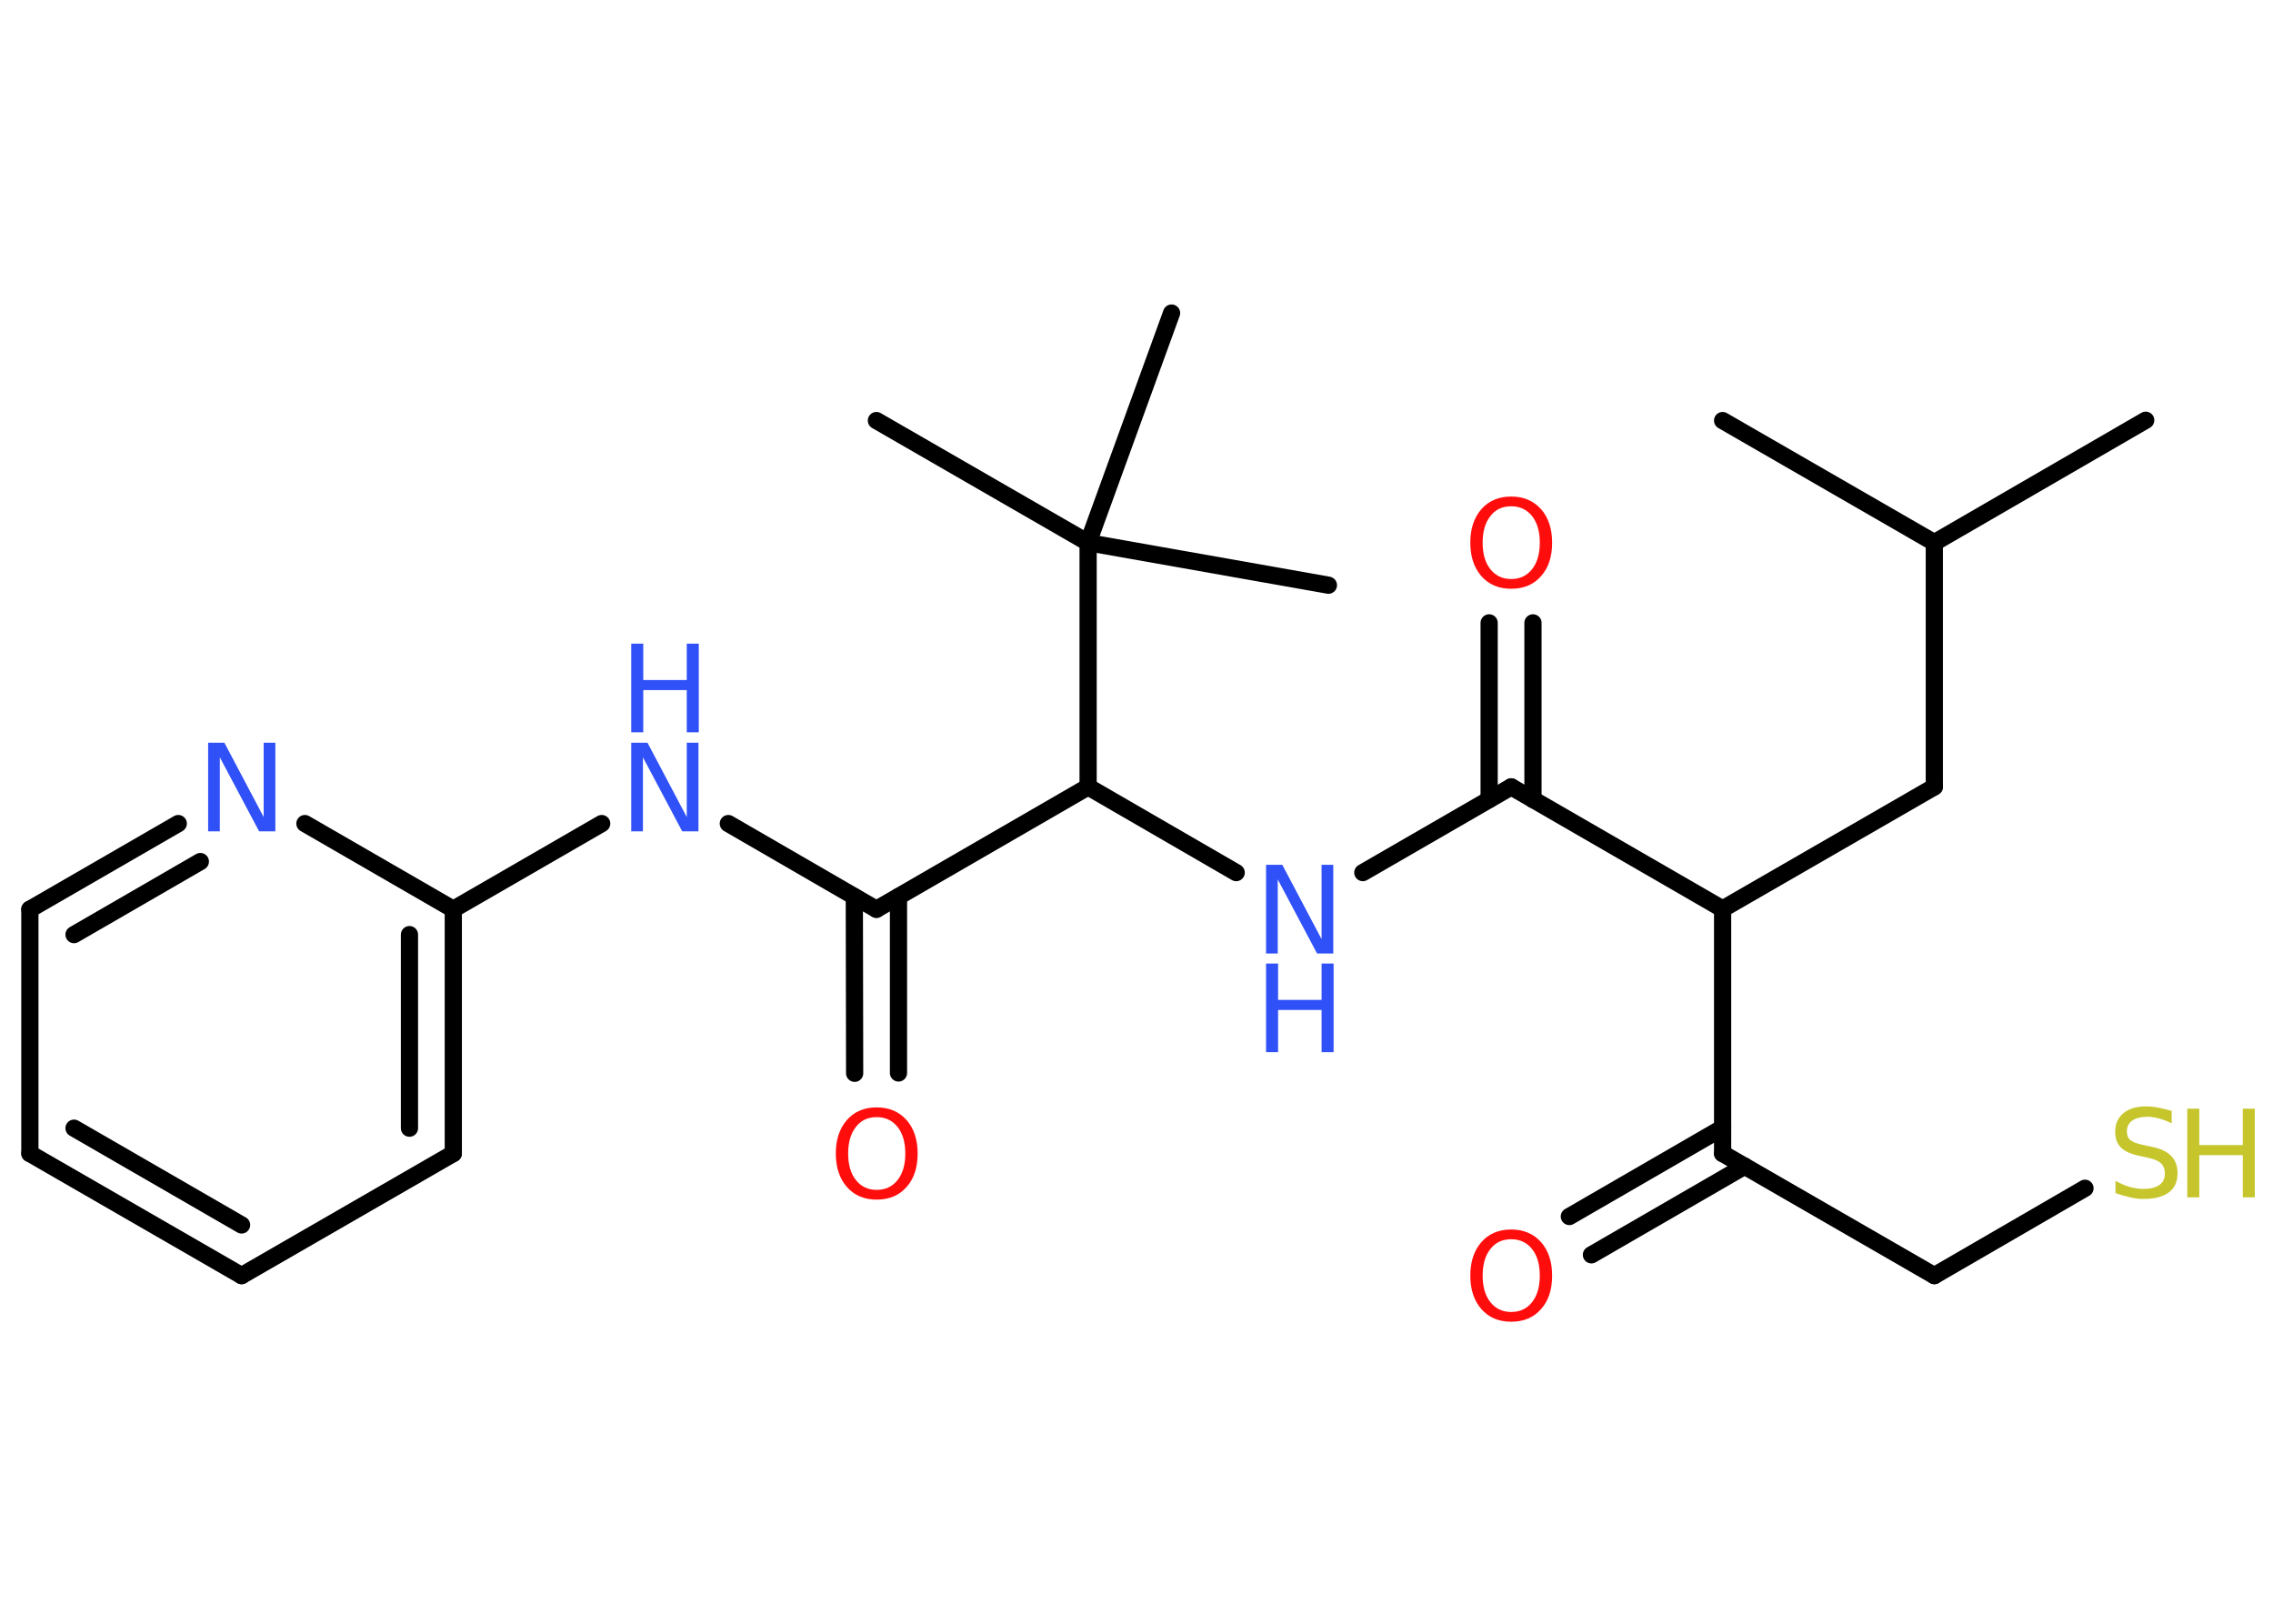 <?xml version='1.0' encoding='UTF-8'?>
<!DOCTYPE svg PUBLIC "-//W3C//DTD SVG 1.1//EN" "http://www.w3.org/Graphics/SVG/1.1/DTD/svg11.dtd">
<svg version='1.2' xmlns='http://www.w3.org/2000/svg' xmlns:xlink='http://www.w3.org/1999/xlink' width='70.0mm' height='50.0mm' viewBox='0 0 70.0 50.0'>
  <desc>Generated by the Chemistry Development Kit (http://github.com/cdk)</desc>
  <g stroke-linecap='round' stroke-linejoin='round' stroke='#000000' stroke-width='.53' fill='#3050F8'>
    <rect x='.0' y='.0' width='70.0' height='50.0' fill='#FFFFFF' stroke='none'/>
    <g id='mol1' class='mol'>
      <line id='mol1bnd1' class='bond' x1='66.08' y1='12.94' x2='59.57' y2='16.71'/>
      <line id='mol1bnd2' class='bond' x1='59.57' y1='16.71' x2='53.05' y2='12.95'/>
      <line id='mol1bnd3' class='bond' x1='59.57' y1='16.71' x2='59.57' y2='24.23'/>
      <line id='mol1bnd4' class='bond' x1='59.57' y1='24.23' x2='53.05' y2='27.99'/>
      <line id='mol1bnd5' class='bond' x1='53.05' y1='27.99' x2='53.05' y2='35.52'/>
      <g id='mol1bnd6' class='bond'>
        <line x1='53.73' y1='35.91' x2='49.01' y2='38.64'/>
        <line x1='53.05' y1='34.73' x2='48.33' y2='37.46'/>
      </g>
      <line id='mol1bnd7' class='bond' x1='53.05' y1='35.52' x2='59.57' y2='39.28'/>
      <line id='mol1bnd8' class='bond' x1='59.57' y1='39.28' x2='64.21' y2='36.59'/>
      <line id='mol1bnd9' class='bond' x1='53.05' y1='27.99' x2='46.54' y2='24.23'/>
      <g id='mol1bnd10' class='bond'>
        <line x1='45.86' y1='24.62' x2='45.86' y2='19.18'/>
        <line x1='47.21' y1='24.62' x2='47.21' y2='19.18'/>
      </g>
      <line id='mol1bnd11' class='bond' x1='46.54' y1='24.23' x2='41.97' y2='26.87'/>
      <line id='mol1bnd12' class='bond' x1='38.07' y1='26.87' x2='33.51' y2='24.23'/>
      <line id='mol1bnd13' class='bond' x1='33.51' y1='24.23' x2='26.99' y2='28.0'/>
      <g id='mol1bnd14' class='bond'>
        <line x1='27.67' y1='27.61' x2='27.67' y2='33.04'/>
        <line x1='26.31' y1='27.61' x2='26.32' y2='33.05'/>
      </g>
      <line id='mol1bnd15' class='bond' x1='26.99' y1='28.0' x2='22.43' y2='25.36'/>
      <line id='mol1bnd16' class='bond' x1='18.53' y1='25.36' x2='13.96' y2='28.0'/>
      <g id='mol1bnd17' class='bond'>
        <line x1='13.96' y1='35.52' x2='13.96' y2='28.0'/>
        <line x1='12.61' y1='34.74' x2='12.61' y2='28.78'/>
      </g>
      <line id='mol1bnd18' class='bond' x1='13.96' y1='35.52' x2='7.44' y2='39.28'/>
      <g id='mol1bnd19' class='bond'>
        <line x1='.92' y1='35.52' x2='7.44' y2='39.28'/>
        <line x1='2.28' y1='34.74' x2='7.44' y2='37.72'/>
      </g>
      <line id='mol1bnd20' class='bond' x1='.92' y1='35.52' x2='.92' y2='28.0'/>
      <g id='mol1bnd21' class='bond'>
        <line x1='5.49' y1='25.36' x2='.92' y2='28.0'/>
        <line x1='6.17' y1='26.53' x2='2.28' y2='28.78'/>
      </g>
      <line id='mol1bnd22' class='bond' x1='13.96' y1='28.0' x2='9.39' y2='25.36'/>
      <line id='mol1bnd23' class='bond' x1='33.51' y1='24.23' x2='33.51' y2='16.71'/>
      <line id='mol1bnd24' class='bond' x1='33.51' y1='16.71' x2='26.99' y2='12.95'/>
      <line id='mol1bnd25' class='bond' x1='33.51' y1='16.71' x2='40.91' y2='18.02'/>
      <line id='mol1bnd26' class='bond' x1='33.51' y1='16.71' x2='36.08' y2='9.64'/>
      <path id='mol1atm7' class='atom' d='M46.54 38.16q-.41 .0 -.64 .3q-.24 .3 -.24 .82q.0 .52 .24 .82q.24 .3 .64 .3q.4 .0 .64 -.3q.24 -.3 .24 -.82q.0 -.52 -.24 -.82q-.24 -.3 -.64 -.3zM46.54 37.86q.57 .0 .92 .39q.34 .39 .34 1.03q.0 .65 -.34 1.03q-.34 .39 -.92 .39q-.58 .0 -.92 -.39q-.34 -.39 -.34 -1.03q.0 -.64 .34 -1.03q.34 -.39 .92 -.39z' stroke='none' fill='#FF0D0D'/>
      <g id='mol1atm9' class='atom'>
        <path d='M66.88 34.23v.36q-.21 -.1 -.39 -.15q-.19 -.05 -.36 -.05q-.3 .0 -.47 .12q-.16 .12 -.16 .33q.0 .18 .11 .27q.11 .09 .41 .15l.23 .05q.41 .08 .61 .28q.2 .2 .2 .53q.0 .4 -.27 .6q-.27 .2 -.78 .2q-.19 .0 -.41 -.05q-.22 -.05 -.45 -.13v-.38q.23 .13 .44 .19q.22 .06 .42 .06q.32 .0 .49 -.12q.17 -.12 .17 -.35q.0 -.2 -.12 -.32q-.12 -.11 -.4 -.17l-.23 -.05q-.41 -.08 -.6 -.26q-.18 -.18 -.18 -.49q.0 -.36 .25 -.57q.25 -.21 .7 -.21q.19 .0 .39 .04q.2 .04 .41 .1z' stroke='none' fill='#C6C62C'/>
        <path d='M67.36 34.14h.37v1.12h1.34v-1.12h.37v2.73h-.37v-1.3h-1.34v1.3h-.37v-2.73z' stroke='none' fill='#C6C62C'/>
      </g>
      <path id='mol1atm11' class='atom' d='M46.54 15.59q-.41 .0 -.64 .3q-.24 .3 -.24 .82q.0 .52 .24 .82q.24 .3 .64 .3q.4 .0 .64 -.3q.24 -.3 .24 -.82q.0 -.52 -.24 -.82q-.24 -.3 -.64 -.3zM46.54 15.29q.57 .0 .92 .39q.34 .39 .34 1.03q.0 .65 -.34 1.03q-.34 .39 -.92 .39q-.58 .0 -.92 -.39q-.34 -.39 -.34 -1.03q.0 -.64 .34 -1.03q.34 -.39 .92 -.39z' stroke='none' fill='#FF0D0D'/>
      <g id='mol1atm12' class='atom'>
        <path d='M38.99 26.63h.5l1.21 2.29v-2.29h.36v2.73h-.5l-1.21 -2.28v2.28h-.36v-2.73z' stroke='none'/>
        <path d='M38.99 29.67h.37v1.12h1.34v-1.12h.37v2.73h-.37v-1.3h-1.34v1.3h-.37v-2.73z' stroke='none'/>
      </g>
      <path id='mol1atm15' class='atom' d='M27.0 34.4q-.41 .0 -.64 .3q-.24 .3 -.24 .82q.0 .52 .24 .82q.24 .3 .64 .3q.4 .0 .64 -.3q.24 -.3 .24 -.82q.0 -.52 -.24 -.82q-.24 -.3 -.64 -.3zM27.0 34.1q.57 .0 .92 .39q.34 .39 .34 1.03q.0 .65 -.34 1.03q-.34 .39 -.92 .39q-.58 .0 -.92 -.39q-.34 -.39 -.34 -1.03q.0 -.64 .34 -1.03q.34 -.39 .92 -.39z' stroke='none' fill='#FF0D0D'/>
      <g id='mol1atm16' class='atom'>
        <path d='M19.44 22.87h.5l1.21 2.29v-2.29h.36v2.73h-.5l-1.21 -2.28v2.28h-.36v-2.73z' stroke='none'/>
        <path d='M19.44 19.82h.37v1.12h1.34v-1.12h.37v2.73h-.37v-1.3h-1.34v1.3h-.37v-2.73z' stroke='none'/>
      </g>
      <path id='mol1atm22' class='atom' d='M6.41 22.87h.5l1.21 2.29v-2.29h.36v2.73h-.5l-1.21 -2.28v2.28h-.36v-2.73z' stroke='none'/>
    </g>
  </g>
</svg>
